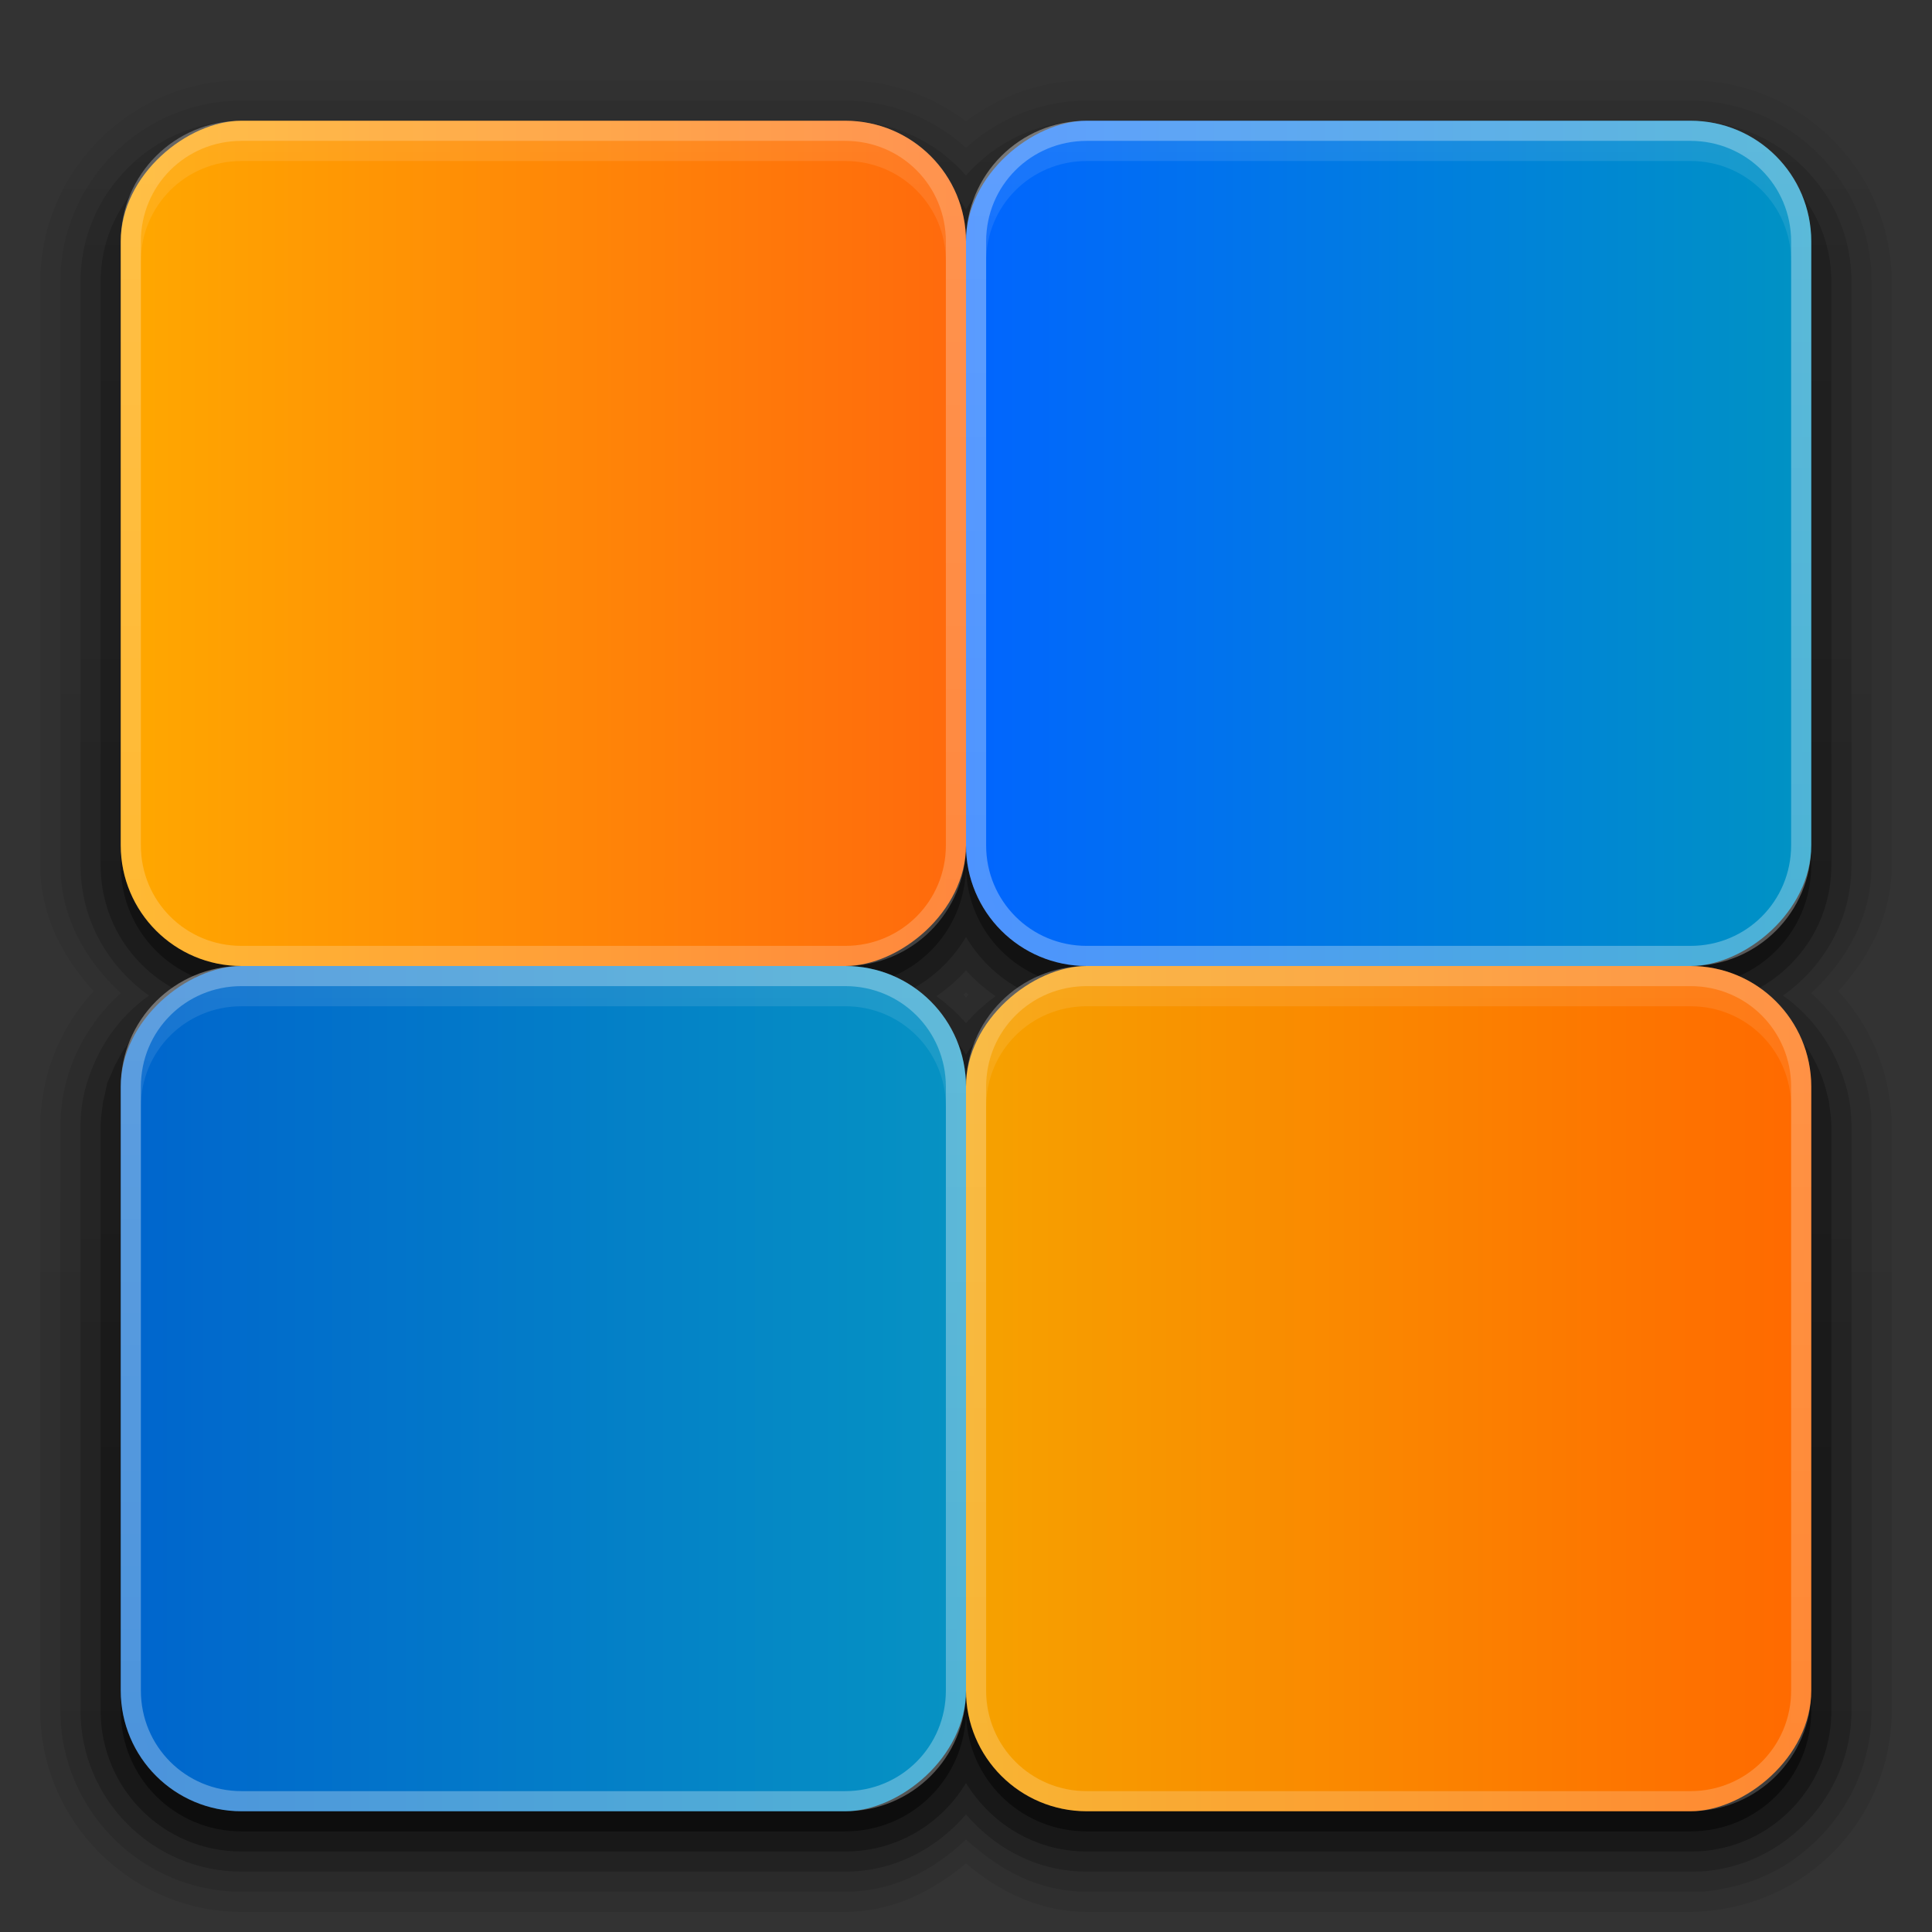 <?xml version="1.0" encoding="UTF-8" standalone="no"?>
<svg
   xmlns:dc="http://purl.org/dc/elements/1.1/"
   xmlns:cc="http://creativecommons.org/ns#"
   xmlns:rdf="http://www.w3.org/1999/02/22-rdf-syntax-ns#"
   xmlns:svg="http://www.w3.org/2000/svg"
   xmlns="http://www.w3.org/2000/svg"
   xmlns:xlink="http://www.w3.org/1999/xlink"
   style="display:inline"
   id="svg2408"
   height="96"
   width="96"
   version="1.0">
  <rect width="100%" height="100%" fill="#333333" stroke="none"/>
  <defs
     id="defs2410">
    <linearGradient
       id="linearGradient4556">
      <stop
         id="stop4552"
         style="stop-color:#0065cd;stop-opacity:1"
         offset="0" />
      <stop
         id="stop4554"
         style="stop-color:#0693c3;stop-opacity:1"
         offset="1" />
    </linearGradient>
    <linearGradient
       id="linearGradient4550">
      <stop
         id="stop4546"
         style="stop-color:#f6a200;stop-opacity:1"
         offset="0" />
      <stop
         id="stop4548"
         style="stop-color:#ff6900;stop-opacity:1"
         offset="1" />
    </linearGradient>
    <linearGradient
       id="linearGradient3997">
      <stop
         offset="0"
         style="stop-color:#ffffff;stop-opacity:1"
         id="stop3999" />
      <stop
         offset="1"
         style="stop-color:#ffffff;stop-opacity:0"
         id="stop4001" />
    </linearGradient>
    <linearGradient
       id="linearGradient3977">
      <stop
         offset="0"
         style="stop-color:#0165ff;stop-opacity:1"
         id="stop3979" />
      <stop
         offset="1"
         style="stop-color:#0093c3;stop-opacity:1"
         id="stop3981" />
    </linearGradient>
    <linearGradient
       id="linearGradient4941">
      <stop
         offset="0"
         style="stop-color:#ffa800;stop-opacity:1"
         id="stop4943" />
      <stop
         offset="1"
         style="stop-color:#ff690d;stop-opacity:1"
         id="stop4945" />
    </linearGradient>
    <linearGradient
       gradientTransform="scale(1.006,0.994)"
       gradientUnits="userSpaceOnUse"
       id="ButtonShadow"
       y2="7.017"
       x2="45.448"
       y1="92.54"
       x1="45.448">
      <stop
         offset="0"
         style="stop-color:#000000;stop-opacity:1"
         id="stop3750" />
      <stop
         offset="1"
         style="stop-color:#000000;stop-opacity:0.588"
         id="stop3752" />
    </linearGradient>
    <linearGradient
       id="linearGradient3737">
      <stop
         offset="0"
         style="stop-color:#ffffff;stop-opacity:1"
         id="stop3739" />
      <stop
         offset="1"
         style="stop-color:#ffffff;stop-opacity:0"
         id="stop3741" />
    </linearGradient>
    <linearGradient
       id="linearGradient3700">
      <stop
         offset="0"
         style="stop-color:#2276c5;stop-opacity:1"
         id="stop3702" />
      <stop
         offset="1"
         style="stop-color:#69a9e6;stop-opacity:1"
         id="stop3704" />
    </linearGradient>
    <linearGradient
       gradientUnits="userSpaceOnUse"
       xlink:href="#linearGradient3700"
       id="linearGradient3706"
       y2="5.988"
       x2="48"
       y1="90"
       x1="48" />
    <linearGradient
       gradientUnits="userSpaceOnUse"
       xlink:href="#linearGradient3737"
       id="linearGradient3188"
       y2="63.893"
       x2="36.357"
       y1="6"
       x1="36.357" />
    <filter
       id="filter7725"
       color-interpolation-filters="sRGB">
      <feGaussianBlur
         stdDeviation="1.71"
         id="feGaussianBlur7727" />
    </filter>
    <linearGradient
       gradientTransform="translate(100,0)"
       gradientUnits="userSpaceOnUse"
       xlink:href="#ButtonShadow"
       id="linearGradient7959"
       y2="7"
       x2="-34.4"
       y1="92.083"
       x1="-34.4" />
    <linearGradient
       gradientTransform="matrix(0.5,0,0,0.5,45,-51)"
       gradientUnits="userSpaceOnUse"
       xlink:href="#linearGradient4556"
       id="linearGradient8096"
       y2="5.988"
       x2="48"
       y1="90"
       x1="48" />
    <linearGradient
       gradientTransform="matrix(0.5,0,0,0.5,45,-93)"
       gradientUnits="userSpaceOnUse"
       xlink:href="#linearGradient4550"
       id="linearGradient3975"
       y2="5.988"
       x2="48"
       y1="90"
       x1="48" />
    <linearGradient
       gradientTransform="matrix(0.5,0,0,0.5,3,-93)"
       gradientUnits="userSpaceOnUse"
       xlink:href="#linearGradient3977"
       id="linearGradient3987"
       y2="5.988"
       x2="48"
       y1="90"
       x1="48" />
    <linearGradient
       gradientTransform="matrix(0.5,0,0,0.5,3,-51)"
       gradientUnits="userSpaceOnUse"
       xlink:href="#linearGradient4941"
       id="linearGradient3993"
       y2="5.988"
       x2="48"
       y1="90"
       x1="48" />
    <linearGradient
       gradientUnits="userSpaceOnUse"
       xlink:href="#linearGradient3997"
       id="linearGradient4003"
       y2="88"
       x2="24"
       y1="48"
       x1="24" />
    <linearGradient
       gradientTransform="translate(42,-42)"
       gradientUnits="userSpaceOnUse"
       xlink:href="#linearGradient3997"
       id="linearGradient4007"
       y2="88"
       x2="24"
       y1="48"
       x1="24" />
    <linearGradient
       gradientTransform="translate(0,-42)"
       gradientUnits="userSpaceOnUse"
       xlink:href="#linearGradient3997"
       id="linearGradient4011"
       y2="88"
       x2="24"
       y1="48"
       x1="24" />
    <linearGradient
       gradientTransform="translate(42,0)"
       gradientUnits="userSpaceOnUse"
       xlink:href="#linearGradient3997"
       id="linearGradient4015"
       y2="88"
       x2="24"
       y1="48"
       x1="24" />
    <linearGradient
       gradientTransform="scale(1.006,0.994)"
       gradientUnits="userSpaceOnUse"
       id="ButtonShadow-5"
       y2="7.017"
       x2="45.448"
       y1="92.54"
       x1="45.448">
      <stop
         offset="0"
         style="stop-color:#000000;stop-opacity:1"
         id="stop3750-9" />
      <stop
         offset="1"
         style="stop-color:#000000;stop-opacity:0.588"
         id="stop3752-7" />
    </linearGradient>
    <linearGradient
       gradientUnits="userSpaceOnUse"
       xlink:href="#ButtonShadow-5"
       id="linearGradient3990"
       y2="5"
       x2="22"
       y1="94"
       x1="22" />
    <linearGradient
       gradientUnits="userSpaceOnUse"
       xlink:href="#ButtonShadow-5"
       id="linearGradient3982"
       y2="6"
       x2="29"
       y1="93"
       x1="29" />
    <linearGradient
       gradientUnits="userSpaceOnUse"
       xlink:href="#ButtonShadow-5"
       id="linearGradient3973"
       y2="7"
       x2="32"
       y1="91"
       x1="32" />
    <linearGradient
       gradientUnits="userSpaceOnUse"
       xlink:href="#ButtonShadow-5"
       id="linearGradient3197-6"
       y2="7.946"
       x2="32"
       y1="91"
       x1="32" />
    <linearGradient
       gradientUnits="userSpaceOnUse"
       xlink:href="#ButtonShadow-5"
       id="linearGradient4047"
       y2="4"
       x2="21"
       y1="95"
       x1="21" />
  </defs>
  <g
     style="display:none"
     id="layer5">
    <path
       style="opacity:0.9;fill:url(#linearGradient7959);fill-opacity:1;fill-rule:nonzero;stroke:none;filter:url(#filter7725)"
       id="rect7705"
       d="M 11.281,7 C 7.799,7 5,9.753 5,13.156 l 0,30.688 C 5,46.372 6.557,48.556 8.781,49.5 6.557,50.444 5,52.628 5,55.156 l 0,30.688 C 5,89.247 7.799,92 11.281,92 l 31.438,0 C 44.937,92 46.882,90.874 48,89.188 49.118,90.874 51.063,92 53.281,92 l 31.438,0 C 88.201,92 91,89.247 91,85.844 l 0,-30.688 C 91,51.753 88.201,49 84.719,49 l -31.438,0 C 51.063,49 49.118,50.126 48,51.812 47.333,50.806 46.356,49.983 45.219,49.5 47.443,48.556 49,46.372 49,43.844 l 0,-30.688 C 49,9.753 46.201,7 42.719,7 l -31.438,0 z" />
  </g>
  <g
     style="display:inline"
     id="layer2">
    <path
       style="opacity:0.08;fill:url(#linearGradient4047);fill-opacity:1;fill-rule:nonzero;stroke:none;display:inline"
       id="path3846"
       d="M 12,4 C 6.512,4 2,8.512 2,14 l 0,29 c 0,2.499 1.138,4.587 2.656,6.25 C 3.229,50.799 2.288,52.772 2.062,54.969 2.019,55.303 2,55.649 2,56 l 0,29 c 0,5.488 4.512,10 10,10 l 30,0 c 2.377,0 4.367,-1.048 6,-2.406 0.204,0.17 0.41,0.341 0.625,0.5 C 50.132,94.204 51.92,95 54,95 l 30,0 c 0.686,0 1.351,-0.085 2,-0.219 1.946,-0.402 3.702,-1.358 5.062,-2.719 C 92.876,90.249 94,87.744 94,85 L 94,56 C 94,55.649 93.981,55.303 93.938,54.969 93.712,52.772 92.771,50.799 91.344,49.25 92.862,47.587 94,45.499 94,43 L 94,14 C 94,8.512 89.488,4 84,4 L 54,4 C 51.75,4 49.678,4.759 48,6.031 46.322,4.759 44.25,4 42,4 L 12,4 z" />
    <path
       style="opacity:0.1;fill:url(#linearGradient3990);fill-opacity:1;fill-rule:nonzero;stroke:none;display:inline"
       id="path3842"
       d="M 12,5 C 7.049,5 3,9.049 3,14 l 0,29 c 0,2.572 1.257,4.732 3,6.344 C 4.172,50.994 3,53.358 3,56 l 0,29 c 0,4.951 4.049,9 9,9 l 30,0 c 2.389,0 4.414,-1.081 6,-2.594 0.198,0.189 0.413,0.357 0.625,0.531 C 50.108,93.158 51.91,94 54,94 l 30,0 c 0.309,0 0.605,-3.85e-4 0.906,-0.031 0.302,-0.031 0.614,-0.096 0.906,-0.156 1.169,-0.241 2.261,-0.695 3.219,-1.344 0.239,-0.162 0.465,-0.347 0.688,-0.531 C 91.721,90.283 93,87.785 93,85 L 93,56 C 93,53.358 91.828,50.994 90,49.344 91.743,47.732 93,45.572 93,43 L 93,14 C 93,9.049 88.951,5 84,5 L 54,5 C 51.691,5 49.597,5.902 48,7.344 46.403,5.902 44.309,5 42,5 L 12,5 z m 36,44.312 c 0.043,0.04 0.081,0.085 0.125,0.125 -0.044,0.04 -0.084,0.083 -0.125,0.125 -0.041,-0.042 -0.081,-0.085 -0.125,-0.125 0.044,-0.04 0.082,-0.085 0.125,-0.125 z" />
    <path
       style="opacity:0.2;fill:url(#linearGradient3982);fill-opacity:1;fill-rule:nonzero;stroke:none;display:inline"
       id="path3184"
       d="M 12,6 C 7.593,6 4,9.593 4,14 l 0,29 c 0,2.69 1.365,5.027 3.406,6.469 C 6.126,50.371 5.139,51.646 4.562,53.125 4.47,53.363 4.383,53.595 4.312,53.844 4.282,53.948 4.245,54.051 4.219,54.156 4.153,54.433 4.099,54.713 4.062,55 4.021,55.331 4,55.658 4,56 l 0,29 c 0,4.407 3.593,8 8,8 l 30,0 c 2.422,0 4.538,-1.141 6,-2.844 0.183,0.213 0.391,0.431 0.594,0.625 C 50.011,92.14 51.881,93 54,93 l 30,0 c 0.275,0 0.544,-0.004 0.812,-0.031 2.147,-0.219 4.038,-1.294 5.344,-2.875 C 91.299,88.71 92,86.928 92,85 L 92,56 C 92,55.658 91.979,55.331 91.938,55 91.901,54.713 91.847,54.433 91.781,54.156 91.757,54.053 91.716,53.946 91.688,53.844 91.616,53.599 91.531,53.359 91.438,53.125 90.861,51.646 89.874,50.371 88.594,49.469 90.635,48.027 92,45.69 92,43 L 92,14 C 92,9.593 88.407,6 84,6 L 54,6 C 51.611,6 49.468,7.049 48,8.719 46.532,7.049 44.389,6 42,6 L 12,6 z M 48,48.219 C 48.431,48.701 48.935,49.13 49.469,49.5 48.93,49.891 48.433,50.339 48,50.844 47.567,50.339 47.07,49.891 46.531,49.5 47.065,49.13 47.569,48.701 48,48.219 z" />
    <path
       style="opacity:0.3;fill:url(#linearGradient3973);fill-opacity:1;fill-rule:nonzero;stroke:none;display:inline"
       id="rect3816"
       d="M 12,7 C 8.122,7 5,10.122 5,14 l 0,29 c 0,2.969 1.839,5.479 4.438,6.5 -0.332,0.131 -0.664,0.26 -0.969,0.438 -0.887,0.517 -1.637,1.253 -2.219,2.094 -0.016,0.023 -0.047,0.039 -0.062,0.062 -0.156,0.232 -0.278,0.468 -0.406,0.719 -0.017,0.034 -0.046,0.06 -0.062,0.094 -0.059,0.12 -0.104,0.251 -0.156,0.375 -0.083,0.196 -0.185,0.389 -0.25,0.594 -0.003,0.009 0.003,0.022 0,0.031 -0.045,0.142 -0.058,0.291 -0.094,0.438 -0.03,0.124 -0.07,0.249 -0.094,0.375 -0.015,0.083 -0.019,0.166 -0.031,0.25 C 5.044,55.307 5,55.647 5,56 l 0,29 c 0,3.878 3.122,7 7,7 l 30,0 c 2.558,0 4.779,-1.369 6,-3.406 0.153,0.255 0.317,0.486 0.5,0.719 C 49.778,90.939 51.762,92 54,92 l 30,0 c 0.242,0 0.483,-0.007 0.719,-0.031 2.359,-0.238 4.362,-1.641 5.438,-3.625 C 90.694,87.352 91,86.212 91,85 l 0,-29 c 0,-0.353 -0.044,-0.693 -0.094,-1.031 -0.012,-0.084 -0.016,-0.167 -0.031,-0.25 -0.024,-0.129 -0.063,-0.249 -0.094,-0.375 C 90.651,53.806 90.465,53.293 90.219,52.812 90.091,52.562 89.969,52.326 89.812,52.094 89.797,52.07 89.766,52.054 89.75,52.031 89.168,51.19 88.418,50.454 87.531,49.938 87.524,49.933 87.507,49.942 87.5,49.938 87.202,49.766 86.886,49.627 86.562,49.5 89.161,48.479 91,45.969 91,43 L 91,14 C 91,10.122 87.878,7 84,7 L 54,7 C 51.442,7 49.221,8.369 48,10.406 46.779,8.369 44.558,7 42,7 L 12,7 z m 36,39.562 c 0.789,1.319 1.987,2.368 3.438,2.938 -0.319,0.127 -0.643,0.267 -0.938,0.438 -0.032,0.019 -0.062,0.043 -0.094,0.062 -0.333,0.201 -0.644,0.436 -0.938,0.688 -0.22,0.188 -0.43,0.38 -0.625,0.594 -0.111,0.121 -0.21,0.246 -0.312,0.375 -0.193,0.242 -0.371,0.483 -0.531,0.75 -0.16,-0.267 -0.338,-0.508 -0.531,-0.75 -0.102,-0.129 -0.201,-0.254 -0.312,-0.375 -0.195,-0.214 -0.405,-0.406 -0.625,-0.594 C 46.237,50.436 45.927,50.201 45.594,50 45.562,49.981 45.532,49.956 45.5,49.938 45.206,49.767 44.882,49.627 44.562,49.5 46.013,48.93 47.211,47.881 48,46.562 z" />
    <path
       style="opacity:0.45;fill:url(#linearGradient3197-6);fill-opacity:1;fill-rule:nonzero;stroke:none;display:inline"
       id="rect3037"
       d="M 12,7 C 8.676,7 6,9.676 6,13 l 0,30 c 0,3.324 2.676,6 6,6 -3.324,0 -6,2.676 -6,6 l 0,30 c 0,3.324 2.676,6 6,6 l 30,0 c 3.324,0 6,-2.676 6,-6 0,0.208 0.011,0.423 0.031,0.625 C 48.337,88.658 50.884,91 54,91 l 30,0 c 3.324,0 6,-2.676 6,-6 l 0,-30 c 0,-3.324 -2.676,-6 -6,-6 3.324,0 6,-2.676 6,-6 L 90,13 C 90,9.676 87.324,7 84,7 L 54,7 C 50.676,7 48,9.676 48,13 48,9.676 45.324,7 42,7 L 12,7 z m 36,36 c 0,3.324 2.676,6 6,6 -3.116,0 -5.663,2.342 -5.969,5.375 C 48.011,54.577 48,54.792 48,55 c 0,-3.324 -2.676,-6 -6,-6 3.324,0 6,-2.676 6,-6 z" />
  </g>
  <g
     style="display:none"
     id="layer1">
    <rect
       style="fill:url(#linearGradient3706);fill-opacity:1;fill-rule:nonzero;stroke:none"
       id="rect2419"
       y="6"
       x="6"
       ry="6"
       rx="6"
       height="84"
       width="84" />
    <path
       style="opacity:0.5;fill:url(#linearGradient3188);fill-opacity:1;fill-rule:nonzero;stroke:none"
       id="rect3728"
       d="M 12,6 C 8.676,6 6,8.676 6,12 l 0,2 0,68 0,2 c 0,0.335 0.041,0.651 0.094,0.969 0.049,0.296 0.097,0.597 0.188,0.875 0.01,0.03 0.021,0.064 0.031,0.094 0.099,0.288 0.235,0.547 0.375,0.812 0.145,0.274 0.316,0.536 0.5,0.781 0.184,0.246 0.374,0.473 0.594,0.688 0.44,0.428 0.943,0.815 1.5,1.094 0.279,0.14 0.573,0.247 0.875,0.344 -0.256,-0.1 -0.487,-0.236 -0.719,-0.375 -0.007,-0.004 -0.024,0.004 -0.031,0 -0.032,-0.019 -0.062,-0.043 -0.094,-0.062 -0.12,-0.077 -0.231,-0.164 -0.344,-0.25 -0.106,-0.081 -0.213,-0.161 -0.312,-0.25 C 8.478,88.557 8.309,88.373 8.156,88.188 8.049,88.057 7.938,87.922 7.844,87.781 7.819,87.743 7.805,87.695 7.781,87.656 7.716,87.553 7.651,87.452 7.594,87.344 7.493,87.149 7.388,86.928 7.312,86.719 7.305,86.697 7.289,86.678 7.281,86.656 7.249,86.564 7.245,86.469 7.219,86.375 7.188,86.268 7.148,86.172 7.125,86.062 7.052,85.721 7,85.364 7,85 L 7,83 7,15 7,13 C 7,10.218 9.218,8 12,8 l 2,0 68,0 2,0 c 2.782,0 5,2.218 5,5 l 0,2 0,68 0,2 c 0,0.364 -0.052,0.721 -0.125,1.062 -0.044,0.207 -0.088,0.398 -0.156,0.594 -0.008,0.022 -0.023,0.041 -0.031,0.062 -0.063,0.174 -0.138,0.367 -0.219,0.531 -0.042,0.083 -0.079,0.17 -0.125,0.25 -0.055,0.097 -0.127,0.188 -0.188,0.281 -0.094,0.141 -0.205,0.276 -0.312,0.406 -0.143,0.174 -0.303,0.347 -0.469,0.5 -0.011,0.01 -0.02,0.021 -0.031,0.031 -0.138,0.126 -0.285,0.234 -0.438,0.344 -0.103,0.073 -0.204,0.153 -0.312,0.219 -0.007,0.004 -0.024,-0.004 -0.031,0 -0.232,0.139 -0.463,0.275 -0.719,0.375 0.302,-0.097 0.596,-0.204 0.875,-0.344 0.557,-0.279 1.06,-0.666 1.5,-1.094 0.22,-0.214 0.409,-0.442 0.594,-0.688 0.184,-0.246 0.355,-0.508 0.5,-0.781 0.14,-0.265 0.276,-0.525 0.375,-0.812 0.01,-0.031 0.021,-0.063 0.031,-0.094 0.09,-0.278 0.139,-0.579 0.188,-0.875 C 89.959,84.651 90,84.335 90,84 l 0,-2 0,-68 0,-2 C 90,8.676 87.324,6 84,6 L 12,6 z" />
  </g>
  <g
     style="display:inline"
     id="layer3">
    <rect
       style="fill:url(#linearGradient8096);fill-opacity:1;fill-rule:nonzero;stroke:none"
       id="rect8039"
       transform="matrix(0,1,-1,0,0,0)"
       y="-48"
       x="48"
       ry="6"
       rx="6"
       height="42"
       width="42" />
    <path
       style="opacity:0.3;fill:#ffffff;fill-opacity:1;fill-rule:nonzero;stroke:none"
       id="rect8166"
       d="m 12,48 c -3.324,0 -6,2.676 -6,6 l 0,30 c 0,3.324 2.676,6 6,6 l 30,0 c 3.324,0 6,-2.676 6,-6 l 0,-30 c 0,-3.324 -2.676,-6 -6,-6 l -30,0 z m 0,1 30,0 c 2.779,0 5,2.221 5,5 l 0,30 c 0,2.779 -2.221,5 -5,5 l -30,0 c -2.779,3e-6 -5,-2.221 -5,-5 L 7,54 c 0,-2.779 2.221,-5 5,-5 z" />
    <rect
       style="fill:url(#linearGradient3975);fill-opacity:1;fill-rule:nonzero;stroke:none"
       id="rect3971"
       transform="matrix(0,1,-1,0,0,0)"
       y="-90"
       x="48"
       ry="6"
       rx="6"
       height="42"
       width="42" />
    <path
       style="opacity:0.2;fill:#ffffff;fill-opacity:1;fill-rule:nonzero;stroke:none"
       id="path3973"
       d="m 54,48 c -3.324,0 -6,2.676 -6,6 l 0,30 c 0,3.324 2.676,6 6,6 l 30,0 c 3.324,0 6,-2.676 6,-6 l 0,-30 c 0,-3.324 -2.676,-6 -6,-6 l -30,0 z m 0,1 30,0 c 2.779,0 5,2.221 5,5 l 0,30 c 0,2.779 -2.221,5 -5,5 l -30,0 c -2.779,3e-6 -5,-2.221 -5,-5 l 0,-30 c 0,-2.779 2.221,-5 5,-5 z" />
    <rect
       style="fill:url(#linearGradient3987);fill-opacity:1;fill-rule:nonzero;stroke:none"
       id="rect3983"
       transform="matrix(0,1,-1,0,0,0)"
       y="-90"
       x="6"
       ry="6"
       rx="6"
       height="42"
       width="42" />
    <path
       style="opacity:0.3;fill:#ffffff;fill-opacity:1;fill-rule:nonzero;stroke:none"
       id="path3985"
       d="m 54,6 c -3.324,0 -6,2.676 -6,6 l 0,30 c 0,3.324 2.676,6 6,6 l 30,0 c 3.324,0 6,-2.676 6,-6 L 90,12 C 90,8.676 87.324,6 84,6 L 54,6 z m 0,1 30,0 c 2.779,0 5,2.221 5,5 l 0,30 c 0,2.779 -2.221,5 -5,5 l -30,0 c -2.779,3e-6 -5,-2.221 -5,-5 l 0,-30 c 0,-2.779 2.221,-5 5,-5 z" />
    <rect
       style="fill:url(#linearGradient3993);fill-opacity:1;fill-rule:nonzero;stroke:none"
       id="rect3989"
       transform="matrix(0,1,-1,0,0,0)"
       y="-48"
       x="6"
       ry="6"
       rx="6"
       height="42"
       width="42" />
    <path
       style="opacity:0.2;fill:#ffffff;fill-opacity:1;fill-rule:nonzero;stroke:none"
       id="path3991"
       d="M 12,6 C 8.676,6 6,8.676 6,12 l 0,30 c 0,3.324 2.676,6 6,6 l 30,0 c 3.324,0 6,-2.676 6,-6 L 48,12 C 48,8.676 45.324,6 42,6 L 12,6 z m 0,1 30,0 c 2.779,0 5,2.221 5,5 l 0,30 c 0,2.779 -2.221,5 -5,5 l -30,0 c -2.779,3e-6 -5,-2.221 -5,-5 L 7,12 C 7,9.221 9.221,7 12,7 z" />
    <path
       style="opacity:0.1;fill:url(#linearGradient4003);fill-opacity:1;fill-rule:nonzero;stroke:none"
       id="path3995"
       d="m 12,48 c -3.324,0 -6,2.676 -6,6 l 0,30 c 0,2.985 2.153,5.435 5,5.906 C 8.713,89.443 7,87.432 7,85 L 7,55 c 0,-2.779 2.221,-5 5,-5 l 30,0 c 2.779,0 5,2.221 5,5 l 0,30 c 0,2.432 -1.713,4.443 -4,4.906 C 45.847,89.435 48,86.985 48,84 l 0,-30 c 0,-3.324 -2.676,-6 -6,-6 l -30,0 z" />
    <path
       style="opacity:0.1;fill:url(#linearGradient4007);fill-opacity:1;fill-rule:nonzero;stroke:none"
       id="path4005"
       d="m 54,6 c -3.324,0 -6,2.676 -6,6 l 0,30 c 0,2.985 2.153,5.435 5,5.906 C 50.713,47.443 49,45.432 49,43 l 0,-30 c 0,-2.779 2.221,-5 5,-5 l 30,0 c 2.779,0 5,2.221 5,5 l 0,30 c 0,2.432 -1.713,4.443 -4,4.906 C 87.847,47.435 90,44.985 90,42 L 90,12 C 90,8.676 87.324,6 84,6 L 54,6 z" />
    <path
       style="opacity:0.1;fill:url(#linearGradient4011);fill-opacity:1;fill-rule:nonzero;stroke:none"
       id="path4009"
       d="M 12,6 C 8.676,6 6,8.676 6,12 l 0,30 c 0,2.985 2.153,5.435 5,5.906 C 8.713,47.443 7,45.432 7,43 L 7,13 C 7,10.221 9.221,8 12,8 l 30,0 c 2.779,0 5,2.221 5,5 l 0,30 c 0,2.432 -1.713,4.443 -4,4.906 C 45.847,47.435 48,44.985 48,42 L 48,12 C 48,8.676 45.324,6 42,6 L 12,6 z" />
    <path
       style="opacity:0.1;fill:url(#linearGradient4015);fill-opacity:1;fill-rule:nonzero;stroke:none"
       id="path4013"
       d="m 54,48 c -3.324,0 -6,2.676 -6,6 l 0,30 c 0,2.985 2.153,5.435 5,5.906 C 50.713,89.443 49,87.432 49,85 l 0,-30 c 0,-2.779 2.221,-5 5,-5 l 30,0 c 2.779,0 5,2.221 5,5 l 0,30 c 0,2.432 -1.713,4.443 -4,4.906 C 87.847,89.435 90,86.985 90,84 l 0,-30 c 0,-3.324 -2.676,-6 -6,-6 l -30,0 z" />
  </g>
</svg>
